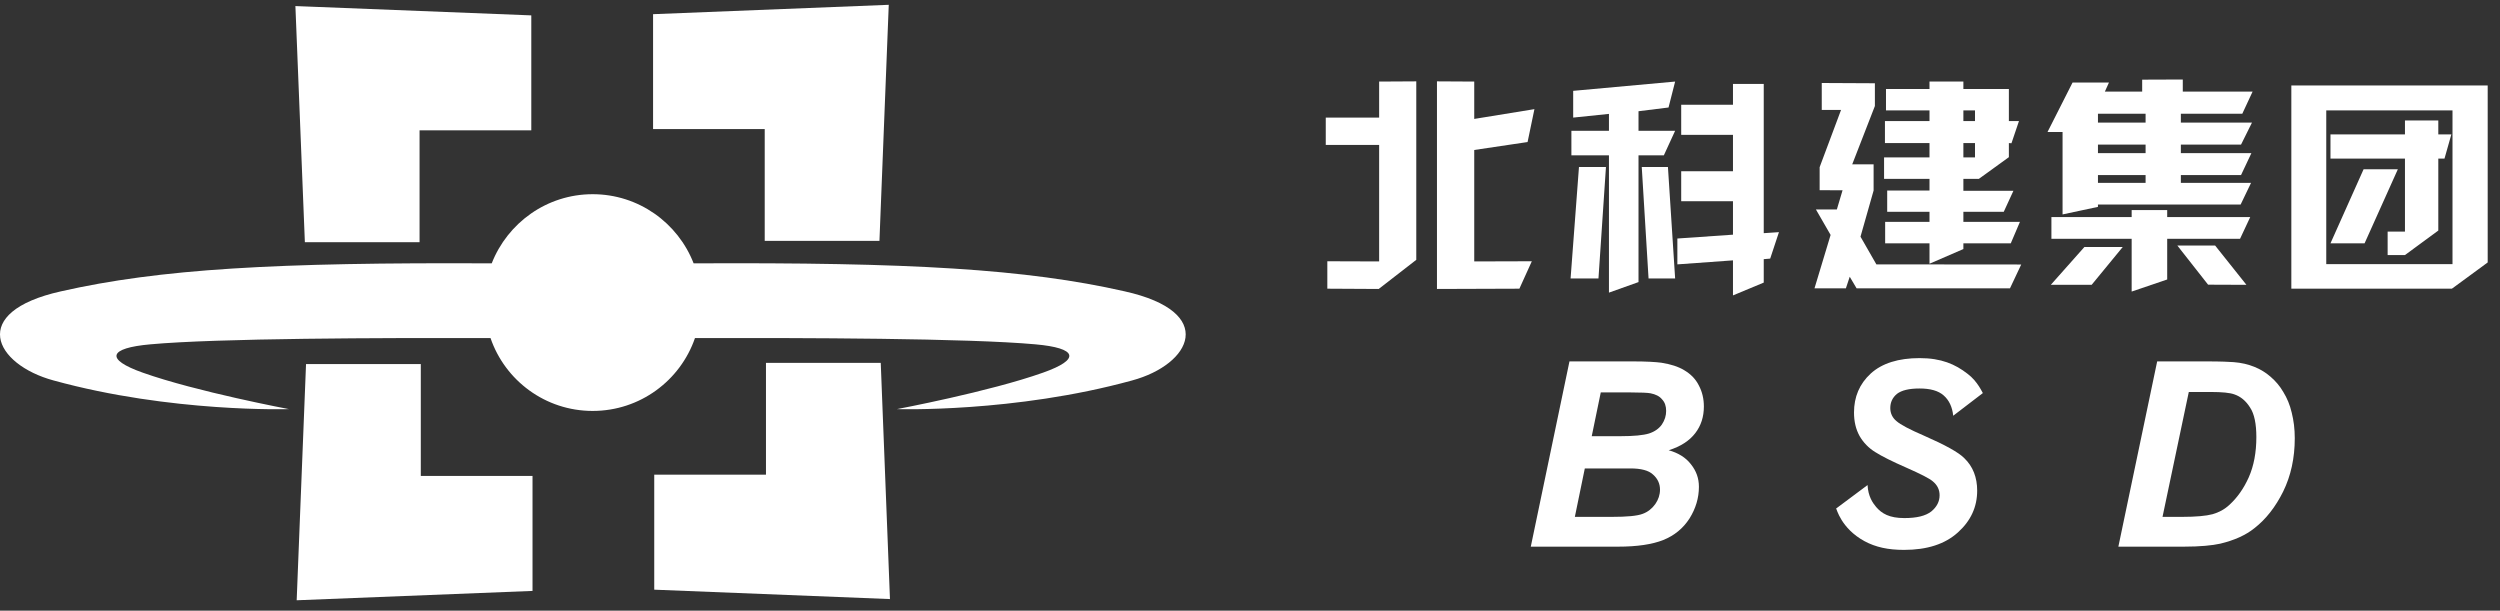 <?xml version="1.0" encoding="UTF-8"?>
<svg width="131px" height="32px" viewBox="0 0 131 32" version="1.1" xmlns="http://www.w3.org/2000/svg" xmlns:xlink="http://www.w3.org/1999/xlink">
    <rect x="0" y="0" width="131" height="32" fill="#333333" stroke="none"/>
    <!-- Generator: Sketch 47.1 (45422) - http://www.bohemiancoding.com/sketch -->
    <title>菜单_LOGO</title>
    <desc>Created with Sketch.</desc>
    <defs></defs>
    <g id="Symbols" stroke="none" stroke-width="1" fill="none" fill-rule="evenodd">
        <g id="菜单_LOGO" fill="#FFFFFF">
            <g>
                <polygon id="Fill-6" points="22.05 19.078 16.036 19.078 15.546 31.454 27.904 30.964 27.904 24.94 22.05 24.94"></polygon>
                <polygon id="Fill-11" points="40.071 12.621 46.083 12.621 46.571 0.252 34.221 0.743 34.221 6.764 40.071 6.764"></polygon>
                <path d="M25.766,13.8 C26.596,11.681 28.652,10.176 31.056,10.176 C33.465,10.176 35.525,11.684 36.346,13.8 C47.674,13.742 53.772,14.095 58.931,15.266 C63.804,16.352 62.431,19.094 59.318,19.937 C53.156,21.633 46.998,21.438 46.998,21.438 C46.998,21.438 51.838,20.527 54.649,19.529 C56.649,18.823 56.449,18.238 54.256,18.043 C50.728,17.723 42.087,17.7 36.416,17.716 C35.651,19.937 33.54,21.533 31.056,21.533 C28.574,21.533 26.465,19.937 25.704,17.716 C20.012,17.7 11.396,17.723 7.878,18.043 C5.688,18.238 5.487,18.823 7.485,19.529 C10.3,20.527 15.142,21.438 15.142,21.438 C15.142,21.438 8.972,21.633 2.811,19.937 C-0.298,19.094 -1.674,16.352 3.195,15.266 C8.363,14.095 14.447,13.742 25.766,13.8" id="Fill-1"></path>
                <polygon id="Fill-4" points="27.84 6.828 27.84 0.806 15.479 0.318 15.975 12.69 21.985 12.69 21.985 6.828"></polygon>
                <polygon id="Fill-9" points="34.282 24.874 34.282 30.899 46.634 31.391 46.151 19.014 40.137 19.014 40.137 24.874"></polygon>
                <path d="M77.25,6.232 L80.404,5.719 L80.045,7.443 L77.25,7.859 L77.25,13.699 L80.268,13.69 L79.616,15.127 L75.297,15.142 L75.297,4.263 L77.25,4.274 L77.25,6.232 Z M72.267,6.162 L72.267,4.274 L74.213,4.263 L74.213,13.615 L72.244,15.142 L69.552,15.127 L69.552,13.69 L72.267,13.699 L72.267,7.595 L69.47,7.595 L69.47,6.162 L72.267,6.162 Z" id="Fill-14"></path>
                <path d="M97.49,12.402 L98.322,13.853 L105.912,13.86 L105.322,15.11 L97.286,15.11 L96.926,14.501 L96.724,15.11 L95.079,15.11 L95.924,12.311 L95.154,10.976 L96.251,10.976 L96.55,9.971 L95.349,9.966 L95.349,8.76 L96.471,5.761 L95.46,5.761 L95.46,4.349 L98.244,4.363 L98.244,5.556 L97.056,8.612 L98.177,8.612 L98.177,9.983 L97.49,12.402 Z M102.881,6.344 L103.49,6.344 L103.49,5.785 L102.881,5.785 L102.881,6.344 Z M102.881,8.246 L103.49,8.246 L103.49,7.498 L102.881,7.498 L102.881,8.246 Z M101.106,11.625 L101.106,11.1 L98.889,11.1 L98.889,9.983 L101.106,9.983 L101.106,9.373 L98.725,9.373 L98.725,8.246 L101.106,8.246 L101.106,7.498 L98.771,7.498 L98.771,6.344 L101.106,6.344 L101.106,5.785 L98.826,5.785 L98.826,4.663 L101.106,4.663 L101.106,4.274 L102.881,4.274 L102.881,4.663 L105.265,4.663 L105.265,6.344 L105.794,6.344 L105.401,7.506 L105.265,7.498 L105.265,8.235 L103.692,9.373 L102.881,9.373 L102.881,9.998 L105.503,9.998 L104.996,11.1 L102.881,11.1 L102.881,11.625 L105.845,11.625 L105.365,12.75 L102.881,12.75 L102.881,13.05 L101.106,13.819 L101.106,12.75 L98.782,12.75 L98.782,11.625 L101.106,11.625 Z" id="Fill-16"></path>
                <path d="M121.896,13.84 L128.511,13.84 L128.511,5.785 L121.896,5.785 L121.896,13.84 Z M130.355,13.752 L128.479,15.127 L120.066,15.127 L120.066,14.813 L120.066,5.509 L120.066,4.48 L130.355,4.48 L130.355,13.752 Z M125.648,8.868 L123.904,12.75 L122.117,12.75 L123.853,8.868 L125.648,8.868 Z M127.767,7.042 L128.451,7.042 L128.091,8.312 L127.767,8.312 L127.767,12.081 L126.02,13.364 L125.112,13.364 L125.112,12.137 L126.02,12.137 L126.02,8.312 L122.117,8.312 L122.117,7.042 L126.02,7.042 L126.02,6.313 L127.767,6.313 L127.767,7.042 Z" id="Fill-18"></path>
                <polygon id="Fill-20" points="82.299 14.59 82.738 8.752 84.152 8.752 83.76 14.59"></polygon>
                <polygon id="Fill-21" points="90.808 4.398 92.42 4.398 92.42 12.218 93.217 12.165 92.758 13.551 92.42 13.58 92.42 14.808 90.808 15.479 90.808 13.643 87.894 13.853 87.894 12.498 90.808 12.297"></polygon>
                <polygon id="Fill-22" points="87.4 8.752 87.777 14.59 86.384 14.59 86.028 8.752"></polygon>
                <polygon id="Fill-23" points="85.858 8.139 85.858 14.781 84.309 15.334 84.309 8.139 82.341 8.139 82.341 6.853 84.309 6.853 84.309 5.968 82.435 6.162 82.435 4.76 87.777 4.274 87.431 5.633 85.858 5.828 85.858 6.853 87.777 6.853 87.186 8.139"></polygon>
                <polygon id="Fill-24" points="88.095 7.066 91.117 7.066 91.117 5.489 88.095 5.489"></polygon>
                <polygon id="Fill-25" points="88.095 10.544 91.117 10.544 91.117 8.973 88.095 8.973"></polygon>
                <polygon id="Fill-26" points="107.462 14.925 109.223 12.942 111.232 12.942 109.602 14.925"></polygon>
                <polygon id="Fill-27" points="116.073 12.867 117.713 14.925 115.704 14.917 114.093 12.867"></polygon>
                <path d="M109.933,9.582 L112.429,9.582 L112.429,9.174 L109.933,9.174 L109.933,9.582 Z M107.494,12.514 L107.494,11.376 L111.699,11.376 L111.699,11.008 L113.561,11.008 L113.561,11.376 L117.911,11.376 L117.378,12.514 L113.561,12.514 L113.561,14.645 L111.699,15.278 L111.699,12.514 L107.494,12.514 Z M108.078,11.236 L108.078,6.918 L107.289,6.918 L108.602,4.325 L110.509,4.325 L110.296,4.799 L112.25,4.799 L112.25,4.174 L114.378,4.166 L114.378,4.799 L118.037,4.799 L117.496,5.96 L114.277,5.96 L114.277,6.426 L118.003,6.426 L117.43,7.578 L114.277,7.578 L114.277,8.024 L117.973,8.024 L117.43,9.174 L114.277,9.174 L114.277,9.582 L117.955,9.582 L117.41,10.716 L109.933,10.716 L109.933,10.84 L108.078,11.236 Z M109.933,6.426 L112.429,6.426 L112.429,5.96 L109.933,5.96 L109.933,6.426 Z M109.933,8.024 L112.429,8.024 L112.429,7.578 L109.933,7.578 L109.933,8.024 Z" id="Fill-28"></path>
                <path d="M82.522,27.084 L84.455,27.084 C85.256,27.084 85.796,27.034 86.076,26.925 C86.345,26.828 86.568,26.65 86.737,26.414 C86.9,26.177 86.984,25.925 86.984,25.657 C86.984,25.338 86.855,25.075 86.621,24.869 C86.389,24.647 85.984,24.546 85.433,24.546 L83.044,24.546 L82.522,27.084 Z M83.407,22.856 L84.929,22.856 C85.613,22.856 86.105,22.808 86.408,22.715 C86.704,22.619 86.93,22.459 87.083,22.243 C87.236,22.014 87.306,21.781 87.306,21.533 C87.306,21.281 87.24,21.082 87.089,20.923 C86.955,20.759 86.757,20.664 86.491,20.609 C86.345,20.581 85.996,20.563 85.437,20.563 L83.88,20.563 L83.407,22.856 Z M80.213,28.645 L82.24,18.937 L85.556,18.937 C86.263,18.937 86.772,18.968 87.058,19.007 C87.541,19.084 87.937,19.205 88.271,19.41 C88.601,19.608 88.853,19.864 89.022,20.202 C89.197,20.532 89.283,20.901 89.283,21.3 C89.283,21.838 89.134,22.304 88.833,22.696 C88.529,23.093 88.072,23.394 87.441,23.593 C87.937,23.733 88.328,23.969 88.605,24.327 C88.886,24.68 89.023,25.063 89.023,25.509 C89.023,26.091 88.857,26.647 88.529,27.17 C88.196,27.685 87.741,28.061 87.159,28.295 C86.578,28.527 85.789,28.645 84.775,28.645 L80.213,28.645 Z" id="Fill-29"></path>
                <path d="M96.212,26.647 L97.86,25.417 C97.89,26.012 98.13,26.35 98.308,26.564 C98.603,26.91 99.001,27.147 99.787,27.147 C100.439,27.147 100.904,27.034 101.204,26.797 C101.486,26.564 101.635,26.282 101.635,25.952 C101.635,25.657 101.514,25.417 101.278,25.222 C101.112,25.075 100.653,24.842 99.899,24.508 C99.152,24.181 98.609,23.91 98.262,23.689 C97.913,23.473 97.642,23.192 97.443,22.849 C97.245,22.492 97.15,22.087 97.15,21.613 C97.15,20.799 97.436,20.116 98.027,19.573 C98.62,19.033 99.482,18.765 100.59,18.765 C101.724,18.765 102.453,19.084 103.097,19.585 C103.637,19.984 103.894,20.609 103.901,20.597 L102.348,21.785 C102.302,21.327 102.132,20.969 101.848,20.721 C101.568,20.473 101.145,20.357 100.586,20.357 C100.035,20.357 99.648,20.45 99.4,20.639 C99.164,20.837 99.051,21.082 99.051,21.383 C99.051,21.653 99.162,21.893 99.377,22.067 C99.59,22.254 100.071,22.507 100.806,22.824 C101.919,23.312 102.63,23.702 102.929,24.008 C103.383,24.443 103.604,25.016 103.604,25.711 C103.604,26.564 103.268,27.295 102.594,27.899 C101.919,28.512 100.978,28.814 99.772,28.814 C98.939,28.814 98.286,28.674 97.699,28.357 C96.46,27.682 96.24,26.647 96.212,26.647" id="Fill-30"></path>
                <path d="M113.316,27.084 L114.337,27.084 C115.065,27.084 115.603,27.034 115.935,26.945 C116.259,26.854 116.566,26.696 116.836,26.44 C117.227,26.079 117.565,25.613 117.833,25.016 C118.102,24.41 118.233,23.702 118.233,22.902 C118.233,22.21 118.127,21.692 117.906,21.357 C117.681,21 117.408,20.777 117.077,20.664 C116.848,20.581 116.438,20.54 115.851,20.54 L114.693,20.54 L113.316,27.084 Z M111.002,28.645 L113.036,18.937 L115.645,18.937 C116.379,18.937 116.848,18.961 117.046,18.976 C117.448,19.007 117.807,19.092 118.122,19.22 C118.441,19.348 118.726,19.519 118.981,19.744 C119.241,19.969 119.462,20.225 119.645,20.54 C119.842,20.86 119.99,21.21 120.087,21.627 C120.19,22.041 120.246,22.47 120.246,22.965 C120.246,24.008 120.04,24.936 119.638,25.757 C119.241,26.557 118.741,27.201 118.135,27.674 C117.674,28.046 117.072,28.314 116.337,28.489 C115.925,28.581 115.29,28.645 114.428,28.645 L111.002,28.645 Z" id="Fill-31"></path>
            </g>
        </g>
    </g>
</svg>